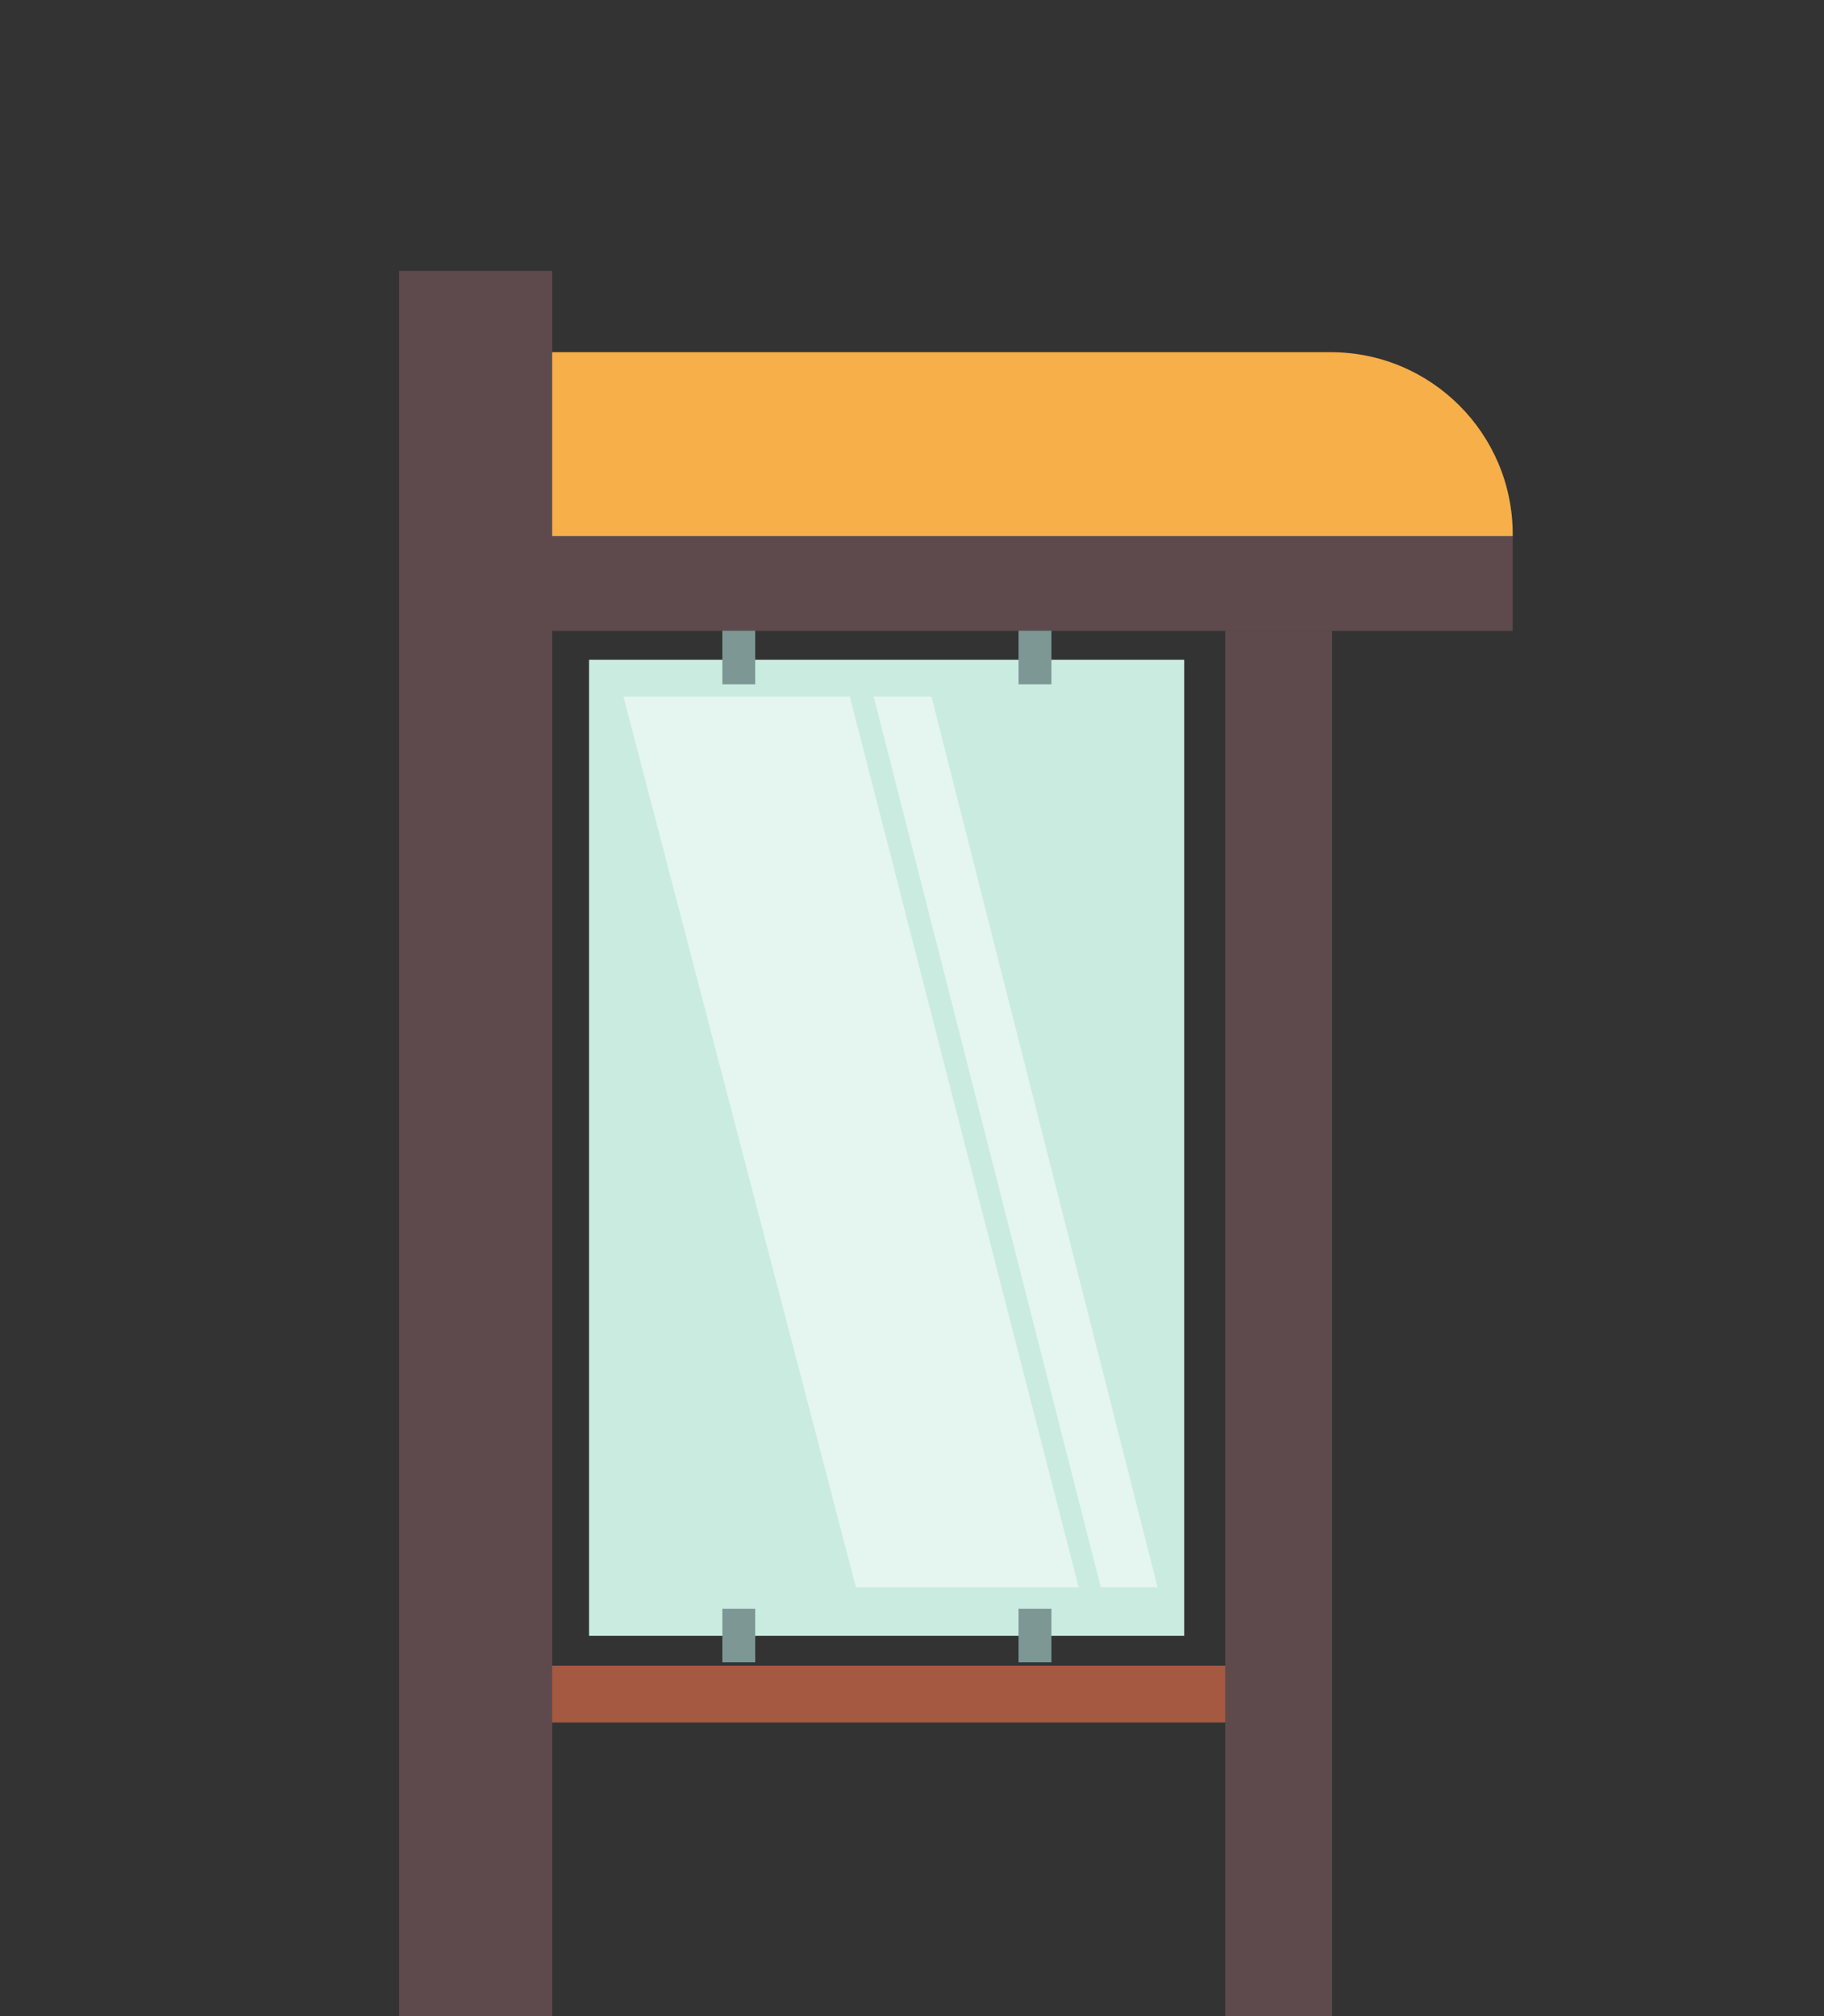 <?xml version="1.0" encoding="UTF-8" standalone="no"?>
<!-- Generator: Adobe Illustrator 23.0.0, SVG Export Plug-In . SVG Version: 6.00 Build 0)  -->

<svg
   version="1.1"
   id="圖層_1"
   x="0px"
   y="0px"
   viewBox="0 0 380 420"
   xml:space="preserve"
   sodipodi:docname="bus-stop-left.svg"
   inkscape:version="1.1 (c68e22c387, 2021-05-23)"
   width="380"
   height="420"
   xmlns:inkscape="http://www.inkscape.org/namespaces/inkscape"
   xmlns:sodipodi="http://sodipodi.sourceforge.net/DTD/sodipodi-0.dtd"
   xmlns="http://www.w3.org/2000/svg"
   xmlns:svg="http://www.w3.org/2000/svg"><rect x="0" y="0" width="380" height="420" fill="#333333" stroke="none"/><defs
   id="defs71" /><sodipodi:namedview
   id="namedview69"
   pagecolor="#ffffff"
   bordercolor="#666666"
   borderopacity="1.0"
   inkscape:pageshadow="2"
   inkscape:pageopacity="0.0"
   inkscape:pagecheckerboard="0"
   showgrid="false"
   inkscape:zoom="1.7239937"
   inkscape:cx="107.30898"
   inkscape:cy="274.07293"
   inkscape:window-width="1920"
   inkscape:window-height="1009"
   inkscape:window-x="1358"
   inkscape:window-y="-8"
   inkscape:window-maximized="1"
   inkscape:current-layer="g38" />
<style
   type="text/css"
   id="style2">
	.st0{fill:#A45940;}
	.st1{fill:#5E4A4C;}
	.st2{fill:#F6AF49;}
	.st3{fill:#CAEBE0;}
	.st4{fill:#7D9894;}
	.st5{opacity:0.5;}
	.st6{fill:#FFFFFF;}
	.st7{fill:#EDDFC8;}
</style>
<g
   id="g66">
	<g
   id="g38">
		<rect
   x="-255.606"
   y="347.001"
   class="st0"
   width="160.901"
   height="11.833"
   id="rect4"
   transform="scale(-1,1)"
   style="stroke-width:1.985" />
		<g
   id="g8"
   transform="matrix(-1.985,0,0,1.985,456.415,7.925)">
			<rect
   x="90.12"
   y="62.2"
   class="st1"
   width="11.22"
   height="145.56"
   id="rect6" />
		</g>
		<rect
   x="-315.15"
   y="111.705"
   class="st1"
   width="220.445"
   height="19.716"
   id="rect10"
   transform="scale(-1,1)"
   style="stroke-width:1.985" />
		<path
   class="st2"
   d="M 94.705,73.366 H 277.208 c 20.966,0 37.942,16.995 37.942,37.942 v 0.377 H 94.705 Z"
   id="path12"
   style="stroke-width:1.985" />
		<rect
   x="-246.711"
   y="137.436"
   class="st3"
   width="123.991"
   height="203.35"
   id="rect14"
   transform="scale(-1,1)"
   style="stroke-width:1.985" />
		<rect
   x="-115.036"
   y="56.43"
   class="st1"
   width="31.886"
   height="363.993"
   id="rect16"
   transform="scale(-1,1)"
   style="stroke-width:1.985" />
		
		<g
   id="g24"
   transform="matrix(-1.985,0,0,1.985,456.415,7.925)">
			<rect
   x="119.58"
   y="62.2"
   class="st4"
   width="3.45"
   height="5.62"
   id="rect20" />
			<rect
   x="150.67"
   y="62.2"
   class="st4"
   width="3.45"
   height="5.62"
   id="rect22" />
		</g>
		<g
   id="g30"
   transform="matrix(-1.985,0,0,1.985,456.415,7.925)">
			<rect
   x="119.58"
   y="164.84"
   class="st4"
   width="3.45"
   height="5.62"
   id="rect26" />
			<rect
   x="150.67"
   y="164.84"
   class="st4"
   width="3.45"
   height="5.62"
   id="rect28" />
		</g>
		<g
   class="st5"
   id="g36"
   transform="matrix(-1.985,0,0,1.985,456.415,7.925)">
			<polygon
   class="st6"
   points="140.74,69.11 116.72,162.59 140.1,162.59 164.5,69.11 "
   id="polygon32" />
			<polygon
   class="st6"
   points="132.17,69.11 108.44,162.59 114.4,162.59 138.24,69.11 "
   id="polygon34" />
		</g>
	</g>
	
	
	
	
</g>
</svg>
